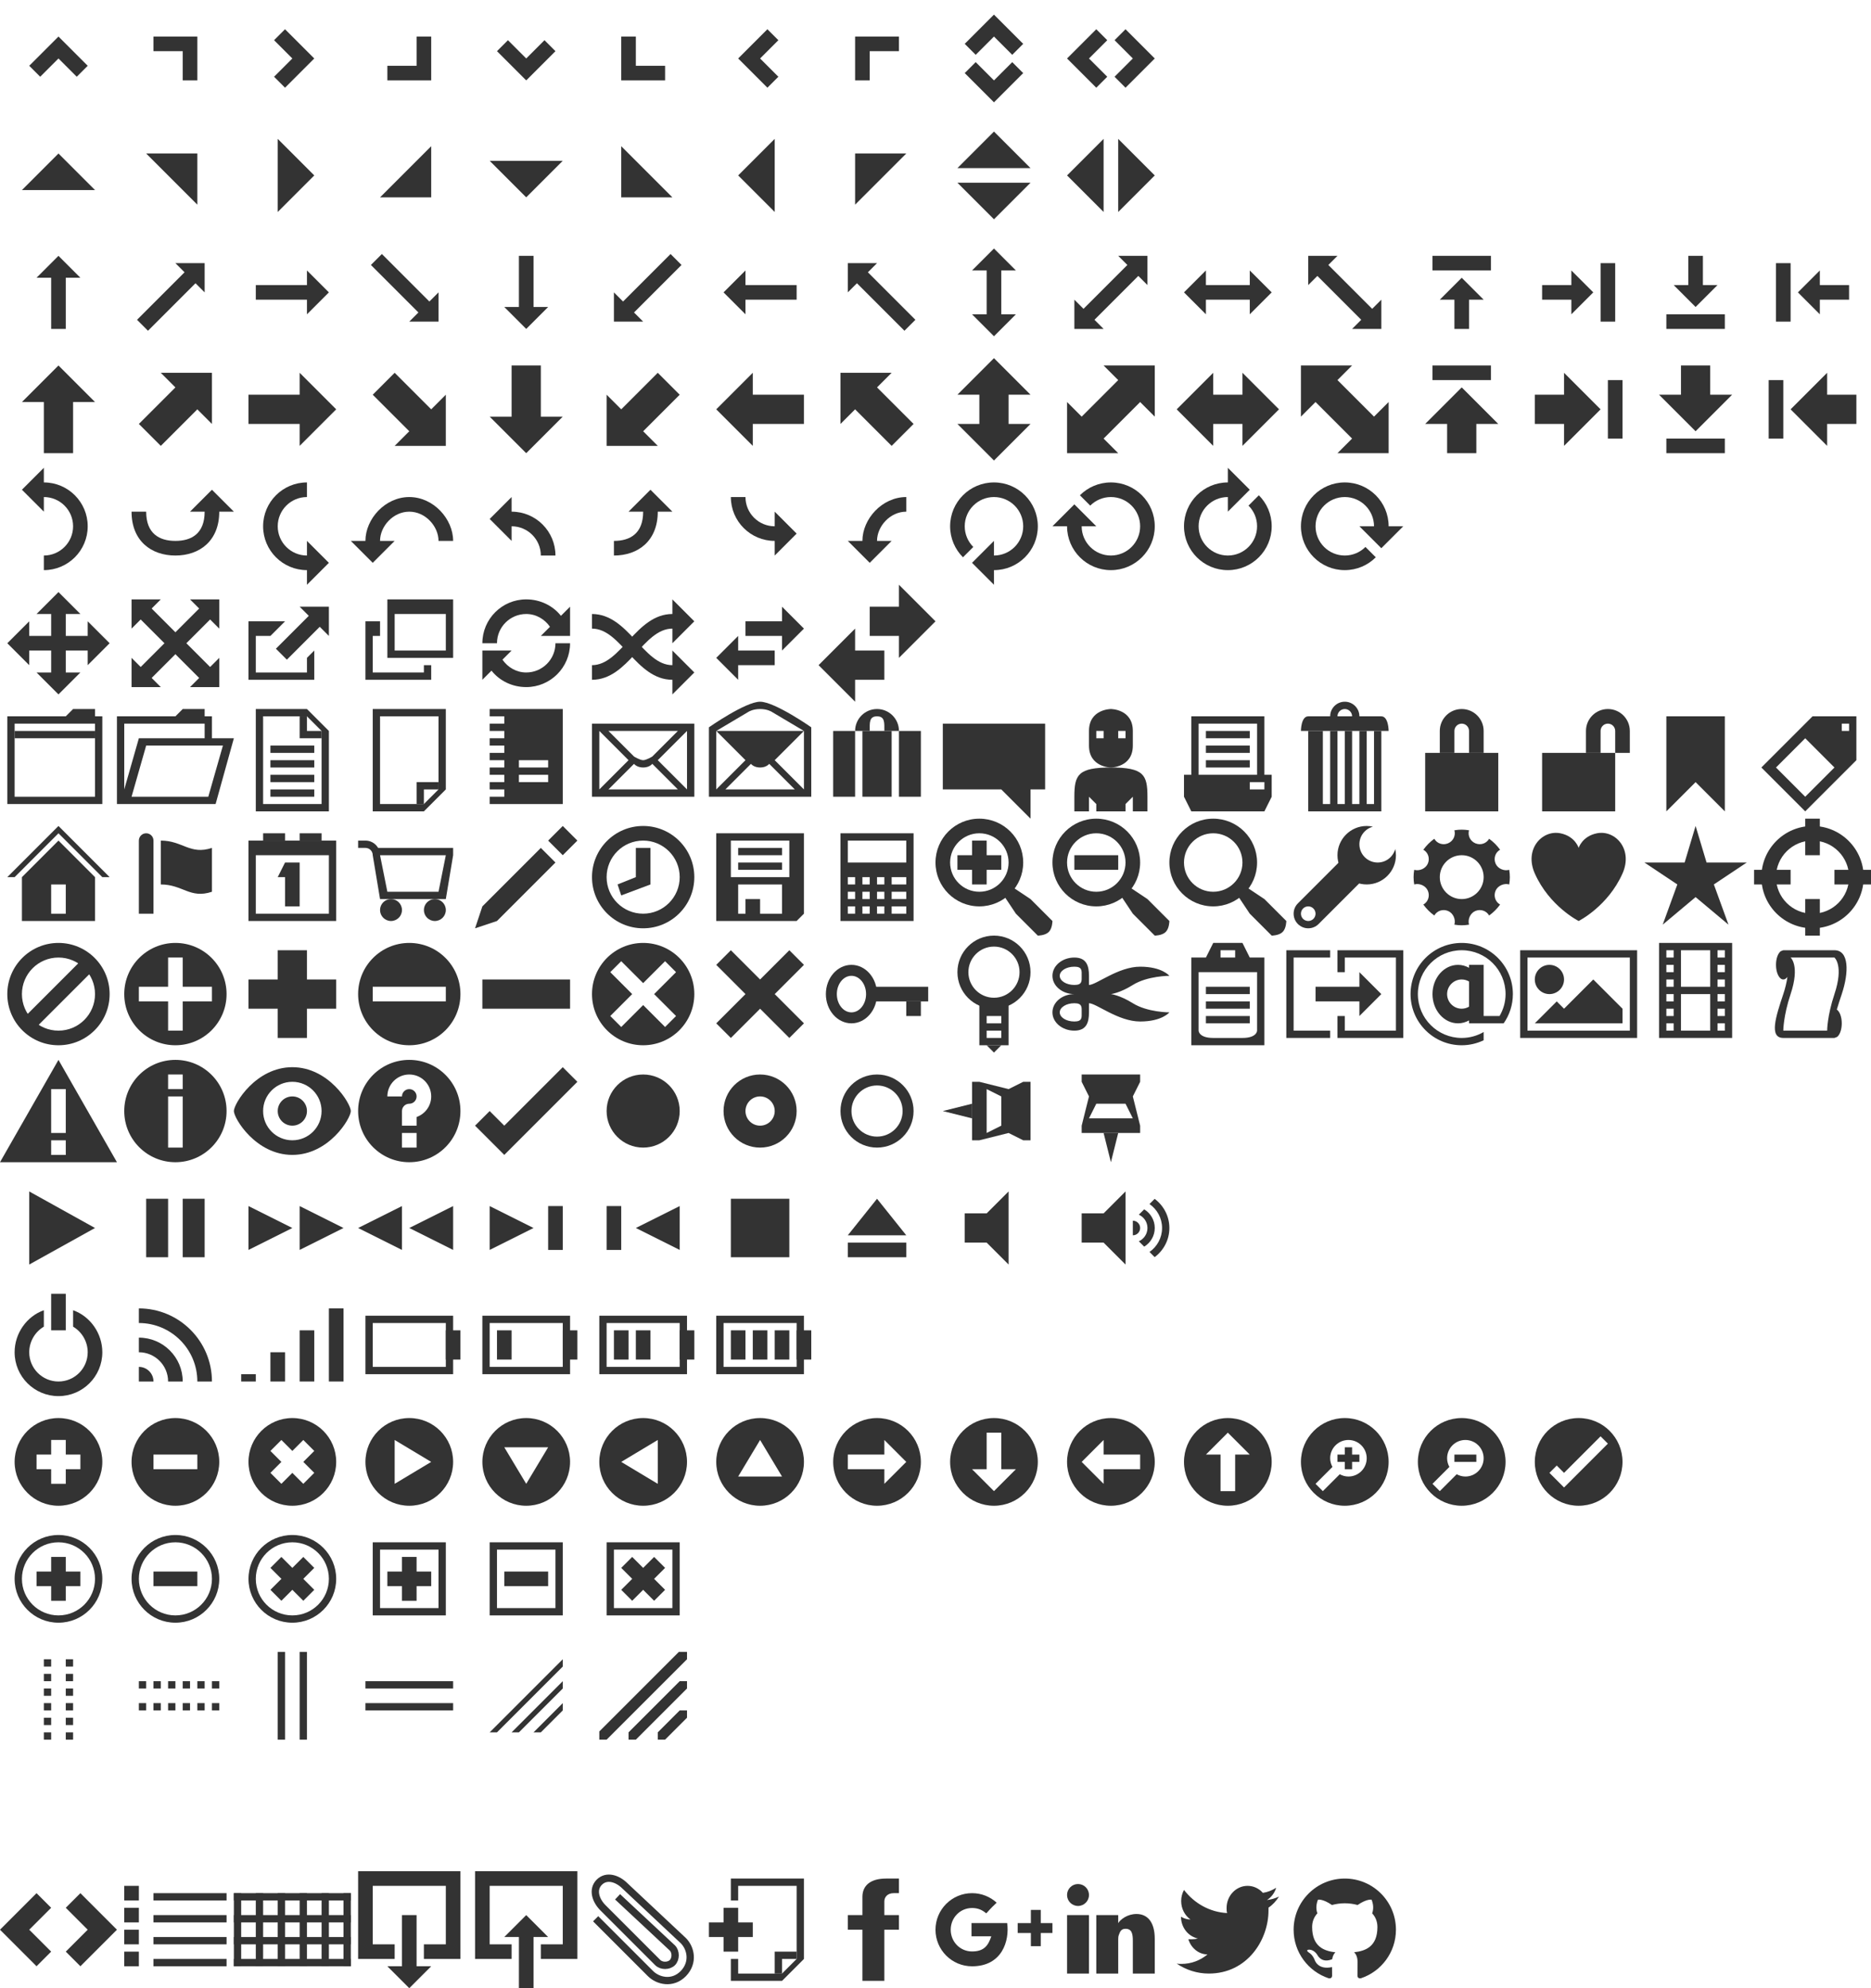 <svg xmlns='http://www.w3.org/2000/svg' width='256' height='272' viewBox='0 0 256 272'>

<style type='text/css'>
<![CDATA[
g { fill: #333333; }
]]>
</style>

<g id='ui-icon-carat-1-n'>
<polygon points='12,9 8,5 4,9 5.5,10.5 8,8 10.5,10.5'/>
</g>

<g id='ui-icon-carat-1-ne'>
<polygon points='21,5 21,7 25,7 25,11 27,11 27,5'/>
</g>

<g id='ui-icon-carat-1-e'>
<polygon points='39,12 43,8 39,4 37.5,5.5 40,8 37.5,10.5'/>
</g>

<g id='ui-icon-carat-1-se'>
<polygon points='57,5 57,9 53,9 53,11 59,11 59,5'/>
</g>

<g id='ui-icon-carat-1-s'>
<polygon points='68,7 72,11 76,7 74.5,5.5 72,8 69.5,5.5'/>
</g>

<g id='ui-icon-carat-1-sw'>
<polygon points='87,9 87,5 85,5 85,11 91,11 91,9'/>
</g>

<g id='ui-icon-carat-1-w'>
<polygon points='105,4 101,8 105,12 106.5,10.5 104,8 106.5,5.5'/>
</g>

<g id='ui-icon-carat-1-nw'>
<polygon points='123,5 117,5 117,11 119,11 119,7 123,7'/>
</g>

<g id='ui-icon-carat-2-n-s'>
<polygon points='132,10 136,14 140,10 138.5,8.5 136,11 133.5,8.5'/>
<polygon points='140,6 136,2 132,6 133.5,7.5 136,5 138.5,7.5'/>
</g>

<g id='ui-icon-carat-2-e-w'>
<polygon points='154,12 158,8 154,4 152.5,5.5 155,8 152.5,10.5'/>
<polygon points='150,4 146,8 150,12 151.5,10.5 149,8 151.5,5.5'/>
</g>

<g id='ui-icon-triangle-1-n'>
<polygon points='13,26 8,21 3,26'/>
</g>

<g id='ui-icon-triangle-1-ne'>
<polygon points='27,28 27,21 20,21'/>
</g>

<g id='ui-icon-triangle-1-e'>
<polygon points='38,29 43,24 38,19'/>
</g>

<g id='ui-icon-triangle-1-se'>
<polygon points='52,27 59,27 59,20'/>
</g>

<g id='ui-icon-triangle-1-s'>
<polygon points='67,22 72,27 77,22'/>
</g>

<g id='ui-icon-triangle-1-sw'>
<polygon points='85,20 85,27 92,27'/>
</g>

<g id='ui-icon-triangle-1-w'>
<polygon points='106,19 101,24 106,29'/>
</g>

<g id='ui-icon-triangle-1-nw'>
<polygon points='124,21 117,21 117,28'/>
</g>

<g id='ui-icon-triangle-2-n-s'>
<polygon points='131,25 136,30 141,25'/>
<polygon points='141,23 136,18 131,23'/>
</g>

<g id='ui-icon-triangle-2-e-w'>
<polygon points='153,29 158,24 153,19'/>
<polygon points='151,19 146,24 151,29'/>
</g>

<g id='ui-icon-arrow-1-n'>
<polygon points='8,35 5,38 7,38 7,45 9,45 9,38 11,38'/>
</g>

<g id='ui-icon-arrow-1-ne'>
<polygon points='28,36 24,36 25.25,37.25 18.75,43.75 20.25,45.25 26.75,38.75 28,40'/>
</g>

<g id='ui-icon-arrow-1-e'>
<polygon points='45,40 42,37 42,39 35,39 35,41 42,41 42,43'/>
</g>

<g id='ui-icon-arrow-1-se'>
<polygon points='60,44 60,40 58.75,41.25 52.25,34.75 50.75,36.25 57.25,42.75 56,44'/>
</g>

<g id='ui-icon-arrow-1-s'>
<polygon points='72,45 75,42 73,42 73,35 71,35 71,42 69,42'/>
</g>

<g id='ui-icon-arrow-1-sw'>
<polygon points='84,44 88,44 86.75,42.75 93.25,36.25 91.75,34.75 85.25,41.25 84,40'/>
</g>

<g id='ui-icon-arrow-1-w'>
<polygon points='99,40 102,43 102,41 109,41 109,39 102,39 102,37'/>
</g>

<g id='ui-icon-arrow-1-nw'>
<polygon points='116,36 116,40 117.25,38.75 123.75,45.25 125.25,43.75 118.75,37.25 120,36'/>
</g>

<g id='ui-icon-arrow-2-n-s'>
<polygon points='137,37 139,37 136,34 133,37 135,37 135,43 133,43 136,46 139,43 137,43'/>
</g>

<g id='ui-icon-arrow-2-ne-sw'>
<polygon points='153,35 154.25,36.25 148.25,42.25 147,41 147,45 151,45 149.75,43.75 155.75,37.75 157,39 157,35'/>
</g>

<g id='ui-icon-arrow-2-e-w'>
<polygon points='165,39 165,37 162,40 165,43 165,41 171,41 171,43 174,40 171,37 171,39'/>
</g>

<g id='ui-icon-arrow-2-se-nw'>
<polygon points='187.75,42.25 181.75,36.25 183,35 179,35 179,39 180.25,37.75 186.25,43.75 185,45 189,45 189,41'/>
</g>

<g id='ui-icon-arrowstop-1-n'>
<rect x='196' y='35' width='8' height='2'/>
<polygon points='200,38 197,41 199,41 199,45 201,45 201,41 203,41'/>
</g>

<g id='ui-icon-arrowstop-1-e'>
<rect x='219' y='36' width='2' height='8'/>
<polygon points='218,40 215,37 215,39 211,39 211,41 215,41 215,43'/>
</g>

<g id='ui-icon-arrowstop-1-s'>
<rect x='228' y='43' width='8' height='2'/>
<polygon points='232,42 235,39 233,39 233,35 231,35 231,39 229,39'/>
</g>

<g id='ui-icon-arrowstop-1-w'>
<rect x='243' y='36' width='2' height='8'/>
<polygon points='246,40 249,43 249,41 253,41 253,39 249,39 249,37'/>
</g>

<g id='ui-icon-arrowthick-1-n'>
<polygon points='8,50 3,55 6,55 6,62 10,62 10,55 13,55'/>
</g>

<g id='ui-icon-arrowthick-1-ne'>
<polygon points='29,51 22,51 24,53 19,58 22,61 27,56 29,58'/>
</g>

<g id='ui-icon-arrowthick-1-e'>
<polygon points='46,56 41,51 41,54 34,54 34,58 41,58 41,61'/>
</g>

<g id='ui-icon-arrowthick-1-se'>
<polygon points='61,61 61,54 59,56 54,51 51,54 56,59 54,61'/>
</g>

<g id='ui-icon-arrowthick-1-s'>
<polygon points='72,62 77,57 74,57 74,50 70,50 70,57 67,57'/>
</g>

<g id='ui-icon-arrowthick-1-sw'>
<polygon points='83,61 83,54 85,56 90,51 93,54 88,59 90,61'/>
</g>

<g id='ui-icon-arrowthick-1-w'>
<polygon points='98,56 103,61 103,58 110,58 110,54 103,54 103,51'/>
</g>

<g id='ui-icon-arrowthick-1-nw'>
<polygon points='115,51 115,58 117,56 122,61 125,58 120,53 122,51'/>
</g>

<g id='ui-icon-arrowthick-2-n-s'>
<polygon points='138,54 141,54 136,49 131,54 134,54 134,58 131,58 136,63 141,58 138,58'/>
</g>

<g id='ui-icon-arrowthick-2-ne-sw'>
<polygon points='151,50 153,52 148,57 146,55 146,62 153,62 151,60 156,55 158,57 158,50'/>
</g>

<g id='ui-icon-arrowthick-2-e-w'>
<polygon points='166,54 166,51 161,56 166,61 166,58 170,58 170,61 175,56 170,51 170,54'/>
</g>

<g id='ui-icon-arrowthick-2-se-nw'>
<polygon points='178,57 180,55 185,60 183,62 190,62 190,55 188,57 183,52 185,50 178,50'/>
</g>

<g id='ui-icon-arrowthickstop-1-n'>
<rect x='196' y='50' width='8' height='2'/>
<polygon points='200,53 195,58 198,58 198,62 202,62 202,58 205,58'/>
</g>

<g id='ui-icon-arrowthickstop-1-e'>
<rect x='220' y='52' width='2' height='8'/>
<polygon points='219,56 214,51 214,54 210,54 210,58 214,58 214,61'/>
</g>

<g id='ui-icon-arrowthickstop-1-s'>
<rect x='228' y='60' width='8' height='2'/>
<polygon points='232,59 237,54 234,54 234,50 230,50 230,54 227,54'/>
</g>

<g id='ui-icon-arrowthickstop-1-w'>
<rect x='242' y='52' width='2' height='8'/>
<polygon points='245,56 250,61 250,58 254,58 254,54 250,54 250,51'/>
</g>

<g id='ui-icon-arrowreturnthick-1-w'>
<path d='M6,76c2.209,0,4-1.791,4-4s-1.791-4-4-4v2l-3-3l3-3v2c3.313,0,6,2.687,6,6s-2.687,6-6,6V76z'/>
</g>

<g id='ui-icon-arrowreturnthick-1-n'>
<path d='M20,70c0,3,1.791,4,4,4s4-1,4-4h-2l3-3l3,3h-2c0,4-2.687,6-6,6s-6-2-6-6H20z'/>
</g>

<g id='ui-icon-arrowreturnthick-1-e'>
<path d='M42,68c-2.209,0-4,1.791-4,4s1.791,4,4,4v-2l3,3l-3,3v-2c-3.313,0-6-2.687-6-6s2.687-6,6-6V68z'/>
</g>

<g id='ui-icon-arrowreturnthick-1-s'>
<path d='M60,74c0-2-1.791-4-4-4s-4,2-4,4h2l-3,3l-3-3h2c0-3,2.687-6,6-6s6,3,6,6H60z'/>
</g>

<g id='ui-icon-arrowreturn-1-w'>
<path d='M74,76c0-2.209-1.791-4-4-4v2l-3-3l3-3v2c3.313,0,6,2.687,6,6H74z'/>
</g>

<g id='ui-icon-arrowreturn-1-n'>
<path d='M84,74c2.209,0,4-1,4-4h-2l3-3l3,3h-2c0,4-2.687,6-6,6V74z'/>
</g>

<g id='ui-icon-arrowreturn-1-e'>
<path d='M102,68c0,2.209,1.791,4,4,4v-2l3,3l-3,3v-2c-3.313,0-6-2.687-6-6H102z'/>
</g>

<g id='ui-icon-arrowreturn-1-s'>
<path d='M124,70c-2.209,0-4,2-4,4h2l-3,3l-3-3h2c0-3,2.687-6,6-6V70z'/>
</g>

<g id='ui-icon-arrowrefresh-1-w'>
<path d='M131.758,76.242l1.414-1.414C132.447,74.104,132,73.104,132,72c0-2.209,1.791-4,4-4s4,1.791,4,4s-1.791,4-4,4v-2l-3,3l3,3v-2c3.313,0,6-2.687,6-6s-2.687-6-6-6s-6,2.687-6,6C130,73.656,130.672,75.156,131.758,76.242z'/>
</g>

<g id='ui-icon-arrowrefresh-1-n'>
<path d='M147.758,67.758l1.414,1.414C149.896,68.447,150.896,68,152,68c2.209,0,4,1.791,4,4s-1.791,4-4,4s-4-1.791-4-4h2l-3-3l-3,3h2c0,3.313,2.687,6,6,6s6-2.687,6-6s-2.687-6-6-6C150.344,66,148.844,66.672,147.758,67.758z'/>
</g>

<g id='ui-icon-arrowrefresh-1-e'>
<path d='M172.242,67.758l-1.414,1.414C171.553,69.896,172,70.896,172,72c0,2.209-1.791,4-4,4s-4-1.791-4-4s1.791-4,4-4v2l3-3l-3-3v2c-3.313,0-6,2.687-6,6s2.687,6,6,6s6-2.687,6-6C174,70.344,173.328,68.844,172.242,67.758z'/>
</g>

<g id='ui-icon-arrowrefresh-1-s'>
<path d='M188.242,76.242l-1.414-1.414C186.104,75.553,185.104,76,184,76c-2.209,0-4-1.791-4-4s1.791-4,4-4s4,1.791,4,4h-2l3,3l3-3h-2c0-3.313-2.687-6-6-6s-6,2.687-6,6s2.687,6,6,6C185.656,78,187.156,77.328,188.242,76.242z'/>
</g>

<g id='ui-icon-arrow-4'>
<polygon points='4,87 4,85 1,88 4,91 4,89 12,89 12,91 15,88 12,85 12,87'/>
<polygon points='9,84 11,84 8,81 5,84 7,84 7,92 5,92 8,95 11,92 9,92'/>
</g>

<g id='ui-icon-arrow-4-diag'>
<polygon points='28.75,91.25 20.75,83.25 22,82 18,82 18,86 19.25,84.75 27.25,92.75 26,94 30,94 30,90'/>
<polygon points='26,82 27.25,83.25 19.25,91.25 18,90 18,94 22,94 20.75,92.75 28.75,84.75 30,86 30,82'/>
</g>

<g id='ui-icon-extlink'>
<polygon points='42,92 35,92 35,87 37,87 39,85 34,85 34,93 43,93 43,89 42,90'/>
<polygon points='45,83 41,83 42.25,84.25 37.75,88.75 39.25,90.25 43.75,85.75 45,87'/>
</g>

<g id='ui-icon-newwin'>
<path d='M62,90h-9v-8h9V90z M61,84h-7v5h7V84z'/>
<polygon points='58,92 51,92 51,87 52,87 52,85 50,85 50,93 59,93 59,91 58,91'/>
</g>

<g id='ui-icon-refresh'>
<path d='M76.75,84.25C75.651,82.857,73.912,82,72,82c-3.313,0-6,2.687-6,6h2c0-2.209,1.791-4,4-4c1.36,0,2.527,0.713,3.25,1.75L74,87h4v-4L76.75,84.25z'/>
<path d='M76,88c0,2.209-1.791,4-4,4c-1.36,0-2.527-0.713-3.25-1.75L70,89h-4v4l1.25-1.25C68.349,93.143,70.088,94,72,94c3.313,0,6-2.687,6-6H76z'/>
</g>

<g id='ui-icon-shuffle'>
<path d='M95,85l-3-3v2c-5,0-7,7-11,7v2c5,0,7-7,11-7v2L95,85z'/>
<path d='M95,92l-3-3v2c-4,0-6-7-11-7v2c4,0,6,7,11,7v2L95,92z'/>
</g>

<g id='ui-icon-transfer-e-w'>
<polygon points='98,90 101,93 101,91 106,91 106,89 101,89 101,87'/>
<polygon points='110,86 107,83 107,85 102,85 102,87 107,87 107,89'/>
</g>

<g id='ui-icon-transferthick-e-w'>
<polygon points='112,91 117,96 117,93 121,93 121,89 117,89 117,86'/>
<polygon points='128,85 123,80 123,83 119,83 119,87 123,87 123,90'/>
</g>

<g id='ui-icon-folder-collapsed'>
<path d='M14,98h-1v-1h-3l-1,1H1v12h13V98z M2,99h11v10H2V99z'/>
<rect x='2' y='100' width='11' height='1'/>
</g>

<g id='ui-icon-folder-open'>
<path d='M29,101v-3h-1v-1h-3l-1,1h-8v12h13.5l2.5-9H29z M17,99h11v2h-9l-2,7V99z M28.5,109H18l2-7h10.5L28.5,109z'/>
</g>

<g id='ui-icon-document'>
<rect x='37' y='108' width='6' height='1'/>
<rect x='37' y='106' width='6' height='1'/>
<rect x='37' y='104' width='6' height='1'/>
<rect x='37' y='102' width='6' height='1'/>
<polygon points='42,100 42,98 41,98 41,101 44,101 44,100'/>
<path d='M45,100v11H35V97h7L45,100z M42,98h-6v12h8v-10L42,98z'/>
</g>

<g id='ui-icon-document-b'>
<path d='M58,111h-7V97h10v11L58,111z M60,108V98h-8v12h6L60,108z'/>
<polygon points='58,108 58,110 57,110 57,107 60,107 60,108'/>
</g>

<g id='ui-icon-note'>
<path d='M77,97v13h-8h-2v-1h2v-1h-2v-1h2v-1h-2v-1h2v-1h-2v-1h2v-1h-2v-1h2v-1h-2v-1h2v-1h-2v-1h2H77z M75,106h-4v1h4V106z M75,104h-4v1h4V104z'/>
</g>

<g id='ui-icon-mail-closed'>
<path d='M81,99h14v10H81V99z M88,105c-0.875,0-1.25-0.5-1.25-0.5l-3.5,3.5h9.5l-3.5-3.5C89.25,104.5,88.875,105,88,105z M82,108l4-4l-4-4V108z M94,108v-8l-4,4L94,108z M89.25,103.5l3.5-3.5h-9.5l3.5,3.5c0,0,0.812,0.5,1.25,0.5S89.25,103.5,89.25,103.5z'/>
</g>

<g id='ui-icon-mail-open'>
<path d='M111,99.5v9.5H97v-9.5c0,0,5-3.5,7-3.5S111,99.5,111,99.5z M104,105c-0.875,0-1.25-0.5-1.25-0.5l-3.5,3.5h9.5l-3.5-3.5C105.25,104.5,104.875,105,104,105z M102,104l-4-4v8L102,104z M106,104l4,4v-8L106,104z M104,97c-1,0-1.578,0.375-1.578,0.375L98,100h12l-4.422-2.625C105.578,97.375,105,97,104,97z'/>
</g>

<g id='ui-icon-suitcase'>
<rect x='114' y='100' width='3' height='9'/>
<rect x='118' y='100' width='4' height='9'/>
<rect x='123' y='100' width='3' height='9'/>
<path d='M119,100c0-1.104-0.104-2,1-2s1,0.896,1,2h2c0-1.657-1.343-3-3-3s-3,1.343-3,3H119z'/>
</g>

<g id='ui-icon-comment'>
<polygon points='143,99 129,99 129,108 137,108 141,112 141,108 143,108'/>
</g>

<g id='ui-icon-person'>
<path d='M149,102v-2c0-3,3-3,3-3s3,0,3,3v2c0,3-3,3-3,3S149,105,149,102z M151,100h-1v1h1V100z M154,100h-1v1h1V100z'/>
<path d='M155,109v2h2v-2c0-3-0.5-4-5-4s-5,1-5,4v2h2v-2l1,1v1h4v-1L155,109z'/>
</g>

<g id='ui-icon-print'>
<path d='M174,106v3l-1,2h-10l-1-2v-3h1v-8h10v8H174z M173,107h-2v1h2V107z M172,99h-8v7h8V99z'/>
<rect x='165' y='100' width='6' height='1'/>
<rect x='165' y='102' width='6' height='1'/>
<rect x='165' y='104' width='6' height='1'/>
</g>

<g id='ui-icon-trash'>
<polygon points='188,100 188,110 187,110 187,100 186,100 186,110 185,110 185,100 184,100 184,110 183,110 183,100 182,100 182,110 181,110 181,100 179,100 179,111 189,111 189,100'/>
<path d='M189,98h-3c0-1.104-0.896-2-2-2s-2,0.896-2,2h-3c-1,0-1,2-1,2h12C190,100,190,98,189,98z M184,97c0.553,0,1,0.447,1,1h-2C183,97.447,183.447,97,184,97z'/>
</g>

<g id='ui-icon-locked'>
<rect x='195' y='103' width='10' height='8'/>
<path d='M203,100c0-1.657-1.343-3-3-3s-3,1.343-3,3v3h2v-3c0-0.553,0.447-1,1-1s1,0.447,1,1v3h2V100z'/>
</g>

<g id='ui-icon-unlocked'>
<rect x='211' y='103' width='10' height='8'/>
<path d='M223,100c0-1.657-1.343-3-3-3s-3,1.343-3,3v3h2v-3c0-0.553,0.447-1,1-1s1,0.447,1,1v3h2V100z'/>
</g>

<g id='ui-icon-bookmark'>
<polygon points='236,111 232,107 228,111 228,98 236,98'/>
</g>

<g id='ui-icon-tag'>
<path d='M247,111l-6-6l7-7h6v6L247,111z M252,100h1v-1h-1V100z M243,105l4,4l4-4l-4-4L243,105z'/>
</g>

<g id='ui-icon-home'>
<path d='M13,126H3v-6l5-5l5,5V126z M9,121H7v4h2V121z'/>
<polygon points='8,114 2,120 1,120 8,113 15,120 14,120'/>
</g>

<g id='ui-icon-flag'>
<path d='M29,122v-6c-3,1-4-1-7-1v6C25,121,26,123,29,122z'/>
<path d='M20,114c-0.552,0-1,0.447-1,1v10h2v-10C21,114.447,20.552,114,20,114z'/>
</g>

<g id='ui-icon-calendar'>
<rect x='36' y='114' width='3' height='1'/>
<rect x='41' y='114' width='3' height='1'/>
<path d='M46,126H34v-11h12V126z M35,125h10v-8H35V125z'/>
<polygon points='39,118 38,120 39,120 39,124 41,124 41,118'/>
</g>

<g id='ui-icon-cart'>
<circle cx='53.5' cy='124.5' r='1.5'/>
<circle cx='59.5' cy='124.5' r='1.5'/>
<path d='M50,115h-1v1h1c0.553,0,1,0.447,1,1h1C52,115.896,51.104,115,50,115z'/>
<path d='M61,123h-9l-1-6v-1h11v1L61,123z M52,117l1,5h7l1-5H52z'/>
</g>

<g id='ui-icon-pencil'>
<polygon points='68,126 65,127 66,124 74,116 76,118'/>
<polygon points='75,115 77,113 79,115 77,117'/>
</g>

<g id='ui-icon-clock'>
<polygon points='87,120 87,116 89,116 89,121 85,122.5 84.5,121'/>
<path d='M81,120c0-3.866,3.134-7,7-7s7,3.134,7,7s-3.134,7-7,7S81,123.866,81,120z M88,125c2.762,0,5-2.238,5-5s-2.238-5-5-5s-5,2.238-5,5S85.238,125,88,125z'/>
</g>

<g id='ui-icon-disk'>
<path d='M110,125l-1,1H98v-12h12V125z M101,121v4h1v-2h2v2h3v-4H101z M108,115h-8v5h8V115z'/>
<rect x='101' y='116' width='6' height='1'/>
<rect x='101' y='118' width='6' height='1'/>
</g>

<g id='ui-icon-calculator'>
<path d='M125,126h-10v-12h10V126z M124,115h-8v3h8V115z M117,120h-1v1h1V120z M117,122h-1v1h1V122z M117,124h-1v1h1V124z M119,120h-1v1h1V120z M119,122h-1v1h1V122z M119,124h-1v1h1V124z M121,120h-1v1h1V120z M121,122h-1v1h1V122z M121,124h-1v1h1V124z M124,120h-2v1h2V120z M124,122h-2v1h2V122z M124,124h-2v1h2V124z'/>
</g>

<g id='ui-icon-zoomin'>
<path d='M128,118c0-3.313,2.686-6,6-6c3.312,0,6,2.687,6,6s-2.688,6-6,6C130.686,124,128,121.313,128,118z M134,122c2.209,0,4-1.791,4-4s-1.791-4-4-4s-4,1.791-4,4S131.791,122,134,122z'/>
<path d='M137,122l1-1l3,2l3,3c0,0,0,1-0.5,1.5S142,128,142,128l-3-3L137,122z'/>
<rect x='131' y='117' width='6' height='2'/>
<rect x='133' y='115' width='2' height='6'/>
</g>

<g id='ui-icon-zoomout'>
<path d='M144,118c0-3.313,2.686-6,6-6c3.312,0,6,2.687,6,6s-2.688,6-6,6C146.686,124,144,121.313,144,118z M150,122c2.209,0,4-1.791,4-4s-1.791-4-4-4s-4,1.791-4,4S147.791,122,150,122z'/>
<path d='M153,122l1-1l3,2l3,3c0,0,0,1-0.5,1.5S158,128,158,128l-3-3L153,122z'/>
<rect x='147' y='117' width='6' height='2'/>
</g>

<g id='ui-icon-search'>
<path d='M160,118c0-3.313,2.686-6,6-6c3.312,0,6,2.687,6,6s-2.688,6-6,6C162.686,124,160,121.313,160,118z M166,122c2.209,0,4-1.791,4-4s-1.791-4-4-4s-4,1.791-4,4S163.791,122,166,122z'/>
<path d='M169,122l1-1l3,2l3,3c0,0,0,1-0.5,1.5S174,128,174,128l-3-3L169,122z'/>
</g>

<g id='ui-icon-wrench'>
<path d='M188.5,118c-1.381,0-2.5-1.119-2.5-2.5c0-1.155,0.787-2.117,1.852-2.404c-0.274-0.06-0.559-0.096-0.852-0.096c-2.209,0-4,1.791-4,4s1.791,4,4,4s4-1.791,4-4c0-0.293-0.036-0.577-0.096-0.852C190.617,117.213,189.655,118,188.5,118z'/>
<path d='M186.414,120.414l-6,6c-0.78,0.781-2.048,0.781-2.828,0c-0.781-0.781-0.781-2.048-0.001-2.828l6.001-6L186.414,120.414z M179,126c0.553,0,1-0.447,1-1s-0.447-1-1-1s-1,0.447-1,1S178.447,126,179,126z'/>
</g>

<g id='ui-icon-gear'>
<path d='M206.5,119c0.115,0.707,0.113,1.313,0,2c-0.721-0.202-1.581,0.165-1.875,0.875c-0.293,0.709-0.027,1.509,0.625,1.875c-0.405,0.565-0.918,1.083-1.5,1.5c-0.366-0.653-1.166-0.919-1.875-0.625c-0.711,0.294-1.078,1.153-0.875,1.875c-0.707,0.116-1.312,0.112-2,0c0.203-0.722-0.165-1.581-0.875-1.875c-0.709-0.294-1.508-0.028-1.875,0.625c-0.564-0.405-1.082-0.918-1.5-1.5c0.654-0.366,0.918-1.166,0.625-1.875c-0.295-0.71-1.152-1.078-1.875-0.875c-0.115-0.706-0.113-1.313,0-2c0.721,0.203,1.581-0.166,1.875-0.875s0.028-1.508-0.625-1.875c0.405-0.565,0.918-1.083,1.5-1.5c0.365,0.653,1.166,0.919,1.875,0.625c0.711-0.294,1.078-1.063,0.875-1.785c0.707-0.116,1.312-0.111,2,0.001c-0.203,0.722,0.166,1.491,0.875,1.784c0.71,0.293,1.508,0.028,1.875-0.625c0.564,0.405,1.082,0.919,1.5,1.5c-0.654,0.366-0.919,1.166-0.625,1.875C204.919,118.835,205.777,119.203,206.5,119z M200,123c1.656,0,3-1.344,3-3c0-1.657-1.344-3-3-3s-3,1.343-3,3C197,121.656,198.344,123,200,123z'/>
</g>

<g id='ui-icon-heart'>
<path d='M218.5,114c2.5-0.5,4.979,2.174,3.5,5.5c-2,4.5-6,6.5-6,6.5s-4-2-6-6.5c-1.479-3.326,1-6,3.5-5.5c2.021,0.404,2.5,2,2.5,2S216.479,114.404,218.5,114z'/>
</g>

<g id='ui-icon-star'>
<polygon points='232,113 233.5,118 239,118 234.5,121 236.5,126.5 232,122.73 227.5,126.5 229.5,121 225,118 230.5,118'/>
</g>

<g id='ui-icon-link'>
<rect x='247' y='112' width='2' height='5'/>
<rect x='247' y='123' width='2' height='5'/>
<rect x='240' y='119' width='5' height='2'/>
<rect x='251' y='119' width='5' height='2'/>
<path d='M241,120c0-3.865,3.134-7,7-7s7,3.135,7,7c0,3.867-3.134,7-7,7S241,123.867,241,120z M248,125c2.762,0,5-2.238,5-5c0-2.761-2.238-5-5-5s-5,2.239-5,5C243,122.762,245.238,125,248,125z'/>
</g>

<g id='ui-icon-cancel'>
<rect x='6.939' y='129.99' transform='matrix(0.707 0.707 -0.707 0.707 98.51 34.177)' width='2.121' height='12.021'/>
<path d='M1,136c0-3.866,3.134-7,7-7s7,3.134,7,7s-3.134,7-7,7S1,139.866,1,136z M8,141c2.762,0,5-2.238,5-5s-2.238-5-5-5s-5,2.238-5,5S5.238,141,8,141z'/>
</g>

<g id='ui-icon-plus'>
<path d='M17,136c0-3.866,3.134-7,7-7s7,3.134,7,7s-3.134,7-7,7S17,139.866,17,136z M29,135h-4v-4h-2v4h-4v2h4v4h2v-4h4V135z'/>
</g>

<g id='ui-icon-plusthick'>
<rect x='34' y='134' width='12' height='4'/>
<rect x='38' y='130' width='4' height='12'/>
</g>

<g id='ui-icon-minus'>
<path d='M49,136c0-3.866,3.134-7,7-7s7,3.134,7,7s-3.134,7-7,7S49,139.866,49,136z M61,135H51v2h10V135z'/>
</g>

<g id='ui-icon-minusthick'>
<rect x='66' y='134' width='12' height='4'/>
</g>

<g id='ui-icon-close'>
<path d='M81,136c0-3.866,3.134-7,7-7s7,3.134,7,7s-3.134,7-7,7S81,139.866,81,136z M92.5,133l-1.5-1.5l-3,3l-3-3l-1.5,1.5l3,3l-3,3l1.5,1.5l3-3l3,3l1.5-1.5l-3-3L92.5,133z'/>
</g>

<g id='ui-icon-closethick'>
<polygon points='110,132 108,130 104,134 100,130 98,132 102,136 98,140 100,142 104,138 108,142 110,140 106,136'/>
</g>

<g id='ui-icon-key'>
<rect x='119' y='135' width='8' height='2'/>
<rect x='124' y='137' width='2' height='2'/>
<path d='M120,136c0,2.209-1.567,4-3.5,4s-3.5-1.791-3.5-4s1.567-4,3.5-4S120,133.791,120,136z M116.5,138.5c1.104,0,2-1.119,2-2.5s-0.896-2.5-2-2.5s-2,1.119-2,2.5S115.396,138.5,116.5,138.5z'/>
</g>

<g id='ui-icon-lightbulb'>
<path d='M141,133c0,2.762-2.238,5-5,5s-5-2.238-5-5s2.238-5,5-5S141,130.238,141,133z M136,136.5c1.933,0,3.5-1.567,3.5-3.5s-1.567-3.5-3.5-3.5s-3.5,1.567-3.5,3.5S134.067,136.5,136,136.5z'/>
<polygon points='136,144 135,143 137,143'/>
<path d='M138,143h-4v-6h4V143z M137,139h-2v1h2V139z M137,141h-2v1h2V141z'/>
</g>

<g id='ui-icon-scissors'>
<path d='M149,138.5c0,1.381-0.343,2.5-2,2.5s-3-1.119-3-2.5s1.343-2.5,3-2.5c-1.657,0-3-1.119-3-2.5s1.343-2.5,3-2.5s2,1.119,2,2.5v1.25c1,0,4-2.5,7-2.5s4,1.25,4,1.25s-3,0-5,1.25c-1.789,1.118-3,1.25-3,1.25s1.211,0.132,3,1.25c2,1.25,5,1.25,5,1.25s-1,1.25-4,1.25s-6-2.5-7-2.5V138.5z M147,134.75c1.104,0,1-0.559,1-1.25s0.104-1.25-1-1.25s-2,0.559-2,1.25S145.896,134.75,147,134.75z M147,139.75c1.104,0,1-0.559,1-1.25s0.104-1.25-1-1.25s-2,0.559-2,1.25S145.896,139.75,147,139.75z'/>
</g>

<g id='ui-icon-clipboard'>
<path d='M173,131v12h-10v-12h2l1-2h4l1,2H173z M170,142c2,0,2-1,2-1v-8h-8v8c0,0,0,1,2,1H170z M169,130h-2v1h2V130z'/>
<rect x='165' y='135' width='6' height='1'/>
<rect x='165' y='137' width='6' height='1'/>
<rect x='165' y='139' width='6' height='1'/>
</g>

<g id='ui-icon-copy'>
<polygon points='184,139 184,141 191,141 191,131 184,131 184,133 183,133 183,130 192,130 192,142 183,142 183,139'/>
<polygon points='182,131 182,130 176,130 176,142 182,142 182,141 177,141 177,131'/>
<polygon points='189,136 186,133 186,135 180,135 180,137 186,137 186,139'/>
</g>

<g id='ui-icon-contact'>
<path d='M201,140v-0.399c-0.456,0.249-0.961,0.399-1.5,0.399c-1.934,0-3.5-1.791-3.5-4s1.566-4,3.5-4c0.539,0,1.044,0.15,1.5,0.399v-0.348V132h2v7h2.177c0.516-0.884,0.823-1.902,0.823-3c0-3.313-2.687-6-6-6s-6,2.687-6,6s2.687,6,6,6c1.094,0,2.117-0.298,3-0.81v1.127c-0.91,0.433-1.925,0.683-3,0.683c-3.866,0-7-3.134-7-7s3.134-7,7-7s7,3.134,7,7c0,1.488-0.468,2.865-1.26,4H201z M201,134.277c-0.295-0.172-0.634-0.277-1-0.277c-1.104,0-2,0.896-2,2s0.896,2,2,2c0.366,0,0.705-0.105,1-0.277V134.277z'/>
</g>

<g id='ui-icon-image'>
<path d='M208,142v-12h16v12H208z M223,131h-14v10h14V131z'/>
<polygon points='210,140 213,137 214,138 218,134 222,138 222,140'/>
<circle cx='212' cy='134' r='2'/>
</g>

<g id='ui-icon-video'>
<path d='M237,142h-10v-13h10V142z M229,130h-1v1h1V130z M229,132h-1v1h1V132z M229,134h-1v1h1V134z M229,136h-1v1h1V136z M229,138h-1v1h1V138z M229,140h-1v1h1V140z M236,140h-1v1h1V140z M236,138h-1v1h1V138z M236,136h-1v1h1V136z M236,134h-1v1h1V134z M236,132h-1v1h1V132z M236,130h-1v1h1V130z M234,130h-4v5h4V130z M234,136h-4v5h4V136z'/>
</g>

<g id='ui-icon-script'>
<path d='M244,130h7c2,0,2,3,1,6c-0.24,0.72-0.479,1.438-0.677,2.116c0.393,0.27,0.677,1.007,0.677,1.884c0,0.842-0.261,1.56-0.629,1.854L251,142h-7c-2,0-1-3,0-6c0.269-0.805,0.461-1.606,0.566-2.354C244.405,133.869,244.211,134,244,134c-0.553,0-1-0.896-1-2c0-0.857,0.271-1.584,0.65-1.867L244,130z M250,141c0,0,0-2,1-5c1.304-3.911,0-5,0-5h-6c0,0,1.304,1.089,0,5c-1,3-1,5-1,5H250z'/>
</g>

<g id='ui-icon-alert'>
<path d='M0,159l8-14l8,14H0z M9,149H7v6h2V149z M9,156H7v2h2V156z'/>
</g>

<g id='ui-icon-info'>
<path d='M17,152c0-3.866,3.134-7,7-7s7,3.134,7,7s-3.134,7-7,7S17,155.866,17,152z M25,150h-2v7h2V150z M25,147h-2v2h2V147z'/>
</g>

<g id='ui-icon-notice'>
<path d='M32,152c0-1,3-6,8-6s8,5,8,6s-3,6-8,6S32,153,32,152z M40,156c2.209,0,4-1.791,4-4s-1.791-4-4-4s-4,1.791-4,4S37.791,156,40,156z'/>
<circle cx='40' cy='152' r='2'/>
</g>

<g id='ui-icon-help'>
<path d='M63,152c0,3.866-3.134,7-7,7s-7-3.134-7-7s3.134-7,7-7S63,148.134,63,152z M55,157h2v-2h-2V157z M59,150c0-1.657-1.343-3-3-3s-3,1.343-3,3h2c0-0.553,0.447-1,1-1s1,0.447,1,1s-0.447,1-1,1s-1,0.447-1,1v2h2v-1.184C58.163,152.403,59,151.305,59,150z'/>
</g>

<g id='ui-icon-check'>
<polygon points='77,146 69,154 67,152 65,154 69,158 79,148'/>
</g>

<g id='ui-icon-bullet'>
<circle cx='88' cy='152' r='5'/>
</g>

<g id='ui-icon-radio-on'>
<path d='M109,152c0,2.762-2.238,5-5,5s-5-2.238-5-5s2.238-5,5-5S109,149.238,109,152z M104,154c1.104,0,2-0.896,2-2s-0.896-2-2-2s-2,0.896-2,2S102.896,154,104,154z'/>
</g>

<g id='ui-icon-radio-off'>
<path d='M125,152c0,2.762-2.238,5-5,5s-5-2.238-5-5s2.238-5,5-5S125,149.238,125,152z M120,155.5c1.933,0,3.5-1.567,3.5-3.5s-1.567-3.5-3.5-3.5s-3.5,1.567-3.5,3.5S118.067,155.5,120,155.5z'/>
</g>

<g id='ui-icon-pin-w'>
<polygon points='129,152 133,151 133,153'/>
<path d='M133,156v-8h1l4,1l2-1h1v8h-1l-2-1l-4,1H133z M135,155l2-1v-4l-2-1V155z'/>
</g>

<g id='ui-icon-pin-s'>
<polygon points='152,159 151,155 153,155'/>
<path d='M156,155h-8v-1l1-4l-1-2v-1h8v1l-1,2l1,4V155z M155,153l-1-2h-4l-1,2H155z'/>
</g>

<g id='ui-icon-play'>
<polygon points='4,173 4,163 13,168'/>
</g>

<g id='ui-icon-pause'>
<rect x='20' y='164' width='3' height='8'/>
<rect x='25' y='164' width='3' height='8'/>
</g>

<g id='ui-icon-seek-next'>
<polygon points='34,171 34,165 40,168'/>
<polygon points='41,171 41,165 47,168'/>
</g>

<g id='ui-icon-seek-prev'>
<polygon points='62,171 62,165 56,168'/>
<polygon points='55,171 55,165 49,168'/>
</g>

<g id='ui-icon-seek-end'>
<polygon points='67,171 67,165 73,168'/>
<rect x='75' y='165' width='2' height='6'/>
</g>

<g id='ui-icon-seek-start'>
<polygon points='93,171 93,165 87,168'/>
<rect x='83' y='165' width='2' height='6'/>
</g>

<g id='ui-icon-stop'>
<rect x='100' y='164' width='8' height='8'/>
</g>

<g id='ui-icon-eject'>
<rect x='116' y='170' width='8' height='2'/>
<polygon points='124,169 116,169 120,164'/>
</g>

<g id='ui-icon-volume-off'>
<polygon points='135,166 132,166 132,170 135,170 138,173 138,163'/>
</g>

<g id='ui-icon-volume-on'>
<path d='M155,169c0.553,0,1-0.447,1-1s-0.447-1-1-1V169z'/>
<path d='M156.555,165.445l-0.734,0.734c0.694,0.313,1.18,1.009,1.18,1.82s-0.485,1.507-1.18,1.82l0.734,0.734c0.863-0.527,1.445-1.47,1.445-2.555S157.418,165.973,156.555,165.445z'/>
<path d='M157.987,164.013l-0.707,0.707c1.038,0.723,1.72,1.92,1.72,3.28s-0.682,2.558-1.72,3.28l0.707,0.707c1.216-0.912,2.013-2.351,2.013-3.987S159.203,164.925,157.987,164.013z'/>
<polygon points='151,166 148,166 148,170 151,170 154,173 154,163'/>
</g>

<g id='ui-icon-power'>
<rect x='7' y='177' width='2' height='5'/>
<path d='M10,179.25v2.25c1.19,0.693,2,2.023,2,3.5c0,2.209-1.791,4-4,4s-4-1.791-4-4c0-1.477,0.81-2.807,2-3.5v-2.25c-2.328,0.824-4,3.139-4,5.75c0,3.313,2.687,6,6,6s6-2.687,6-6C14,182.389,12.328,180.074,10,179.25z'/>
</g>

<g id='ui-icon-signal-diag'>
<path d='M27,189c0-4.418-3.582-8-8-8v-2c5.522,0,10,4.478,10,10H27z'/>
<path d='M19,185c2.209,0,4,1.791,4,4h2c0-3.313-2.687-6-6-6V185z'/>
<path d='M21,189c0-1.104-0.896-2-2-2v2H21z'/>
</g>

<g id='ui-icon-signal'>
<rect x='45' y='179' width='2' height='10'/>
<rect x='41' y='182' width='2' height='7'/>
<rect x='37' y='185' width='2' height='4'/>
<rect x='33' y='188' width='2' height='1'/>
</g>

<g id='ui-icon-battery-0'>
<rect x='61' y='182' width='2' height='4'/>
<path d='M50,180h12v8H50V180z M51,187h10v-6H51V187z'/>
</g>

<g id='ui-icon-battery-1'>
<rect x='77' y='182' width='2' height='4'/>
<rect x='68' y='182' width='2' height='4'/>
<path d='M66,180h12v8H66V180z M67,187h10v-6H67V187z'/>
</g>

<g id='ui-icon-battery-2'>
<rect x='93' y='182' width='2' height='4'/>
<rect x='87' y='182' width='2' height='4'/>
<rect x='84' y='182' width='2' height='4'/>
<path d='M82,180h12v8H82V180z M83,187h10v-6H83V187z'/>
</g>

<g id='ui-icon-battery-3'>
<rect x='106' y='182' width='2' height='4'/>
<rect x='109' y='182' width='2' height='4'/>
<rect x='103' y='182' width='2' height='4'/>
<rect x='100' y='182' width='2' height='4'/>
<path d='M98,180h12v8H98V180z M99,187h10v-6H99V187z'/>
</g>

<g id='ui-icon-circle-plus'>
<path d='M2,200c0-3.313,2.687-6,6-6s6,2.687,6,6s-2.687,6-6,6S2,203.313,2,200z M11,199H9v-2H7v2H5v2h2v2h2v-2h2V199z'/>
</g>

<g id='ui-icon-circle-minus'>
<path d='M18,200c0-3.313,2.687-6,6-6s6,2.687,6,6s-2.687,6-6,6S18,203.313,18,200z M27,199h-6v2h6V199z'/>
</g>

<g id='ui-icon-circle-close'>
<path d='M34,200c0-3.313,2.687-6,6-6s6,2.687,6,6s-2.687,6-6,6S34,203.313,34,200z M43,198.5l-1.5-1.5l-1.5,1.5l-1.5-1.5l-1.5,1.5l1.5,1.5l-1.5,1.5l1.5,1.5l1.5-1.5l1.5,1.5l1.5-1.5l-1.5-1.5L43,198.5z'/>
</g>

<g id='ui-icon-circle-triangle-e'>
<path d='M50,200c0-3.313,2.687-6,6-6s6,2.687,6,6s-2.687,6-6,6S50,203.313,50,200z M54,203l5-3l-5-3V203z'/>
</g>

<g id='ui-icon-circle-triangle-s'>
<path d='M72,194c3.313,0,6,2.687,6,6s-2.687,6-6,6s-6-2.687-6-6S68.687,194,72,194z M69,198l3,5l3-5H69z'/>
</g>

<g id='ui-icon-circle-triangle-w'>
<path d='M94,200c0,3.313-2.687,6-6,6s-6-2.687-6-6s2.687-6,6-6S94,196.687,94,200z M90,197l-5,3l5,3V197z'/>
</g>

<g id='ui-icon-circle-triangle-n'>
<path d='M104,206c-3.313,0-6-2.687-6-6s2.687-6,6-6s6,2.687,6,6S107.313,206,104,206z M107,202l-3-5l-3,5H107z'/>
</g>

<g id='ui-icon-circle-arrow-e'>
<path d='M126,200c0,3.313-2.687,6-6,6s-6-2.687-6-6s2.687-6,6-6S126,196.687,126,200z M124,200l-3-3v2h-5v2h5v2L124,200z'/>
</g>

<g id='ui-icon-circle-arrow-n'>
<path d='M136,206c-3.313,0-6-2.687-6-6s2.687-6,6-6s6,2.687,6,6S139.313,206,136,206z M136,204l3-3h-2v-5h-2v5h-2L136,204z'/>
</g>

<g id='ui-icon-circle-arrow-w'>
<path d='M146,200c0-3.313,2.687-6,6-6s6,2.687,6,6s-2.687,6-6,6S146,203.313,146,200z M148,200l3,3v-2h5v-2h-5v-2L148,200z'/>
</g>

<g id='ui-icon-circle-arrow-s'>
<path d='M168,194c3.313,0,6,2.687,6,6s-2.687,6-6,6s-6-2.687-6-6S164.687,194,168,194z M168,196l-3,3h2v5h2v-5h2L168,196z'/>
</g>

<g id='ui-icon-circle-zoomin'>
<path d='M178,200c0-3.313,2.687-6,6-6s6,2.687,6,6s-2.687,6-6,6S178,203.313,178,200z M184.5,197c-1.381,0-2.5,1.119-2.5,2.5c0,0.433,0.119,0.833,0.312,1.188L180,203l1,1l2.312-2.312c0.354,0.193,0.755,0.312,1.188,0.312c1.381,0,2.5-1.119,2.5-2.5S185.881,197,184.5,197z'/>
<rect x='183' y='199' width='3' height='1'/>
<rect x='184' y='198' width='1' height='3'/>
</g>

<g id='ui-icon-circle-zoomout'>
<path d='M194,200c0-3.313,2.687-6,6-6s6,2.687,6,6s-2.687,6-6,6S194,203.313,194,200z M200.5,197c-1.381,0-2.5,1.119-2.5,2.5c0,0.433,0.119,0.833,0.312,1.188L196,203l1,1l2.312-2.312c0.354,0.193,0.755,0.312,1.188,0.312c1.381,0,2.5-1.119,2.5-2.5S201.881,197,200.5,197z'/>
<rect x='199' y='199' width='3' height='1'/>
</g>

<g id='ui-icon-circle-check'>
<path d='M210,200c0-3.313,2.687-6,6-6s6,2.687,6,6s-2.687,6-6,6S210,203.313,210,200z M219,196.5l-5,5l-1-1l-1,1l2,2l6-6L219,196.5z'/>
</g>

<g id='ui-icon-circlesmall-plus'>
<path d='M2,216c0-3.313,2.687-6,6-6s6,2.687,6,6s-2.687,6-6,6S2,219.313,2,216z M8,221c2.761,0,5-2.238,5-5s-2.239-5-5-5s-5,2.238-5,5S5.239,221,8,221z'/>
<rect x='5' y='215' width='6' height='2'/>
<rect x='7' y='213' width='2' height='6'/>
</g>

<g id='ui-icon-circlesmall-minus'>
<rect x='21' y='215' width='6' height='2'/>
<path d='M18,216c0-3.313,2.687-6,6-6s6,2.687,6,6s-2.687,6-6,6S18,219.313,18,216z M24,221c2.762,0,5-2.238,5-5s-2.238-5-5-5c-2.761,0-5,2.238-5,5S21.239,221,24,221z'/>
</g>

<g id='ui-icon-circlesmall-close'>
<polygon points='37,214.5 38.5,213 43,217.5 41.5,219'/>
<polygon points='41.5,213 43,214.5 38.5,219 37,217.5'/>
<path d='M34,216c0-3.313,2.687-6,6-6s6,2.687,6,6s-2.687,6-6,6S34,219.313,34,216z M40,221c2.762,0,5-2.238,5-5s-2.238-5-5-5s-5,2.238-5,5S37.238,221,40,221z'/>
</g>

<g id='ui-icon-squaresmall-plus'>
<path d='M61,221H51v-10h10V221z M60,212h-8v8h8V212z'/>
<rect x='53' y='215' width='6' height='2'/>
<rect x='55' y='213' width='2' height='6'/>
</g>

<g id='ui-icon-squaresmall-minus'>
<path d='M77,221H67v-10h10V221z M76,212h-8v8h8V212z'/>
<rect x='69' y='215' width='6' height='2'/>
</g>

<g id='ui-icon-squaresmall-close'>
<polygon points='85,214.5 86.5,213 91,217.5 89.5,219'/>
<polygon points='89.5,213 91,214.5 86.5,219 85,217.5'/>
<path d='M93,221H83v-10h10V221z M92,212h-8v8h8V212z'/>
</g>

<g id='ui-icon-grip-dotted-vertical'>
<rect x='9' y='237' width='1' height='1'/>
<rect x='6' y='237' width='1' height='1'/>
<rect x='9' y='235' width='1' height='1'/>
<rect x='6' y='235' width='1' height='1'/>
<rect x='9' y='233' width='1' height='1'/>
<rect x='6' y='233' width='1' height='1'/>
<rect x='9' y='231' width='1' height='1'/>
<rect x='6' y='231' width='1' height='1'/>
<rect x='9' y='229' width='1' height='1'/>
<rect x='6' y='229' width='1' height='1'/>
<rect x='9' y='227' width='1' height='1'/>
<rect x='6' y='227' width='1' height='1'/>
</g>

<g id='ui-icon-grip-dotted-horizontal'>
<rect x='19' y='233' width='1' height='1'/>
<rect x='19' y='230' width='1' height='1'/>
<rect x='21' y='233' width='1' height='1'/>
<rect x='21' y='230' width='1' height='1'/>
<rect x='23' y='233' width='1' height='1'/>
<rect x='23' y='230' width='1' height='1'/>
<rect x='25' y='233' width='1' height='1'/>
<rect x='25' y='230' width='1' height='1'/>
<rect x='27' y='233' width='1' height='1'/>
<rect x='27' y='230' width='1' height='1'/>
<rect x='29' y='233' width='1' height='1'/>
<rect x='29' y='230' width='1' height='1'/>
</g>

<g id='ui-icon-grip-solid-vertical'>
<rect x='38' y='226' width='1' height='12'/>
<rect x='41' y='226' width='1' height='12'/>
</g>

<g id='ui-icon-grip-solid-horizontal'>
<rect x='50' y='233' width='12' height='1'/>
<rect x='50' y='230' width='12' height='1'/>
</g>

<g id='ui-icon-gripsmall-diagonal-se'>
<polygon points='77,234 74,237 73,237 77,233'/>
<polygon points='77,231 71,237 70,237 77,230'/>
<polygon points='77,228 68,237 67,237 77,227'/>
</g>

<g id='ui-icon-grip-diagonal-se'>
<polygon points='94,235 91,238 90,238 90,237 93,234 94,234'/>
<polygon points='94,231 87,238 86,238 86,237 93,230 94,230'/>
<polygon points='94,227 83,238 82,238 82,236.876 92.875,226 94,226'/>
</g>

<g id='ui-extra-icon-code'>
<polygon points='7,261 5,259 0,264 5,269 7,267 4,264'/>
<polygon points='9,267 11,269 16,264 11,259 9,261 12,264'/>
</g>

<g id='ui-extra-icon-list'>
<rect x='17' y='258' width='2' height='2'/>
<rect x='17' y='261' width='2' height='2'/>
<rect x='17' y='264' width='2' height='2'/>
<rect x='17' y='267' width='2' height='2'/>
<rect x='21' y='259' width='10' height='1'/>
<rect x='21' y='262' width='10' height='1'/>
<rect x='21' y='265' width='10' height='1'/>
<rect x='21' y='268' width='10' height='1'/>
</g>

<g id='ui-extra-icon-grid'>
<rect x='32' y='259' width='16' height='1'/>
<rect x='32' y='262' width='16' height='1'/>
<rect x='32' y='265' width='16' height='1'/>
<rect x='32' y='268' width='16' height='1'/>
<rect x='32' y='259' width='1' height='10'/>
<rect x='35' y='259' width='1' height='10'/>
<rect x='38' y='259' width='1' height='10'/>
<rect x='41' y='259' width='1' height='10'/>
<rect x='44' y='259' width='1' height='10'/>
<rect x='47' y='259' width='1' height='10'/>
</g>

<g id='ui-extra-icon-download'>
<polygon points='58,266 61,266 61,258 51,258 51,266 54,266 54,268 49,268 49,256 63,256 63,268 58,268'/>
<polygon points='56,272 59,269 57,269 57,262 55,262 55,269 53,269'/>
</g>

<g id='ui-extra-icon-upload'>
<polygon points='74,266 77,266 77,258 67,258 67,266 70,266 70,268 65,268 65,256 79,256 79,268 74,268'/>
<polygon points='72,262 69,265 71,265 71,272 73,272 73,265 75,265'/>
</g>

<g id='ui-extra-icon-attach'>
<path fill='none' stroke='#333333' stroke-miterlimit='10' d='M81.5,262.5c0,0,6.25,6.25,7.5,7.5c1,1,3,1.529,4.5,0c1.482-1.544,1-3.5,0-4.5l-8-7.5c-1-1-2.5-1.5-3.5-0.5s-0.5,2.5,0.5,3.5l7.5,7.5c0.5,0.5,1.5,0.5,2,0s0.5-1.5,0-2l-7.5-7'/>
</g>

<g id='ui-extra-icon-new-document'>
<polygon points='107,268 107,270 106,270 106,267 109,267 109,268'/>
<rect x='97' y='263' width='6' height='2'/>
<rect x='99' y='261' width='2' height='6'/>
<polygon points='100,257 100,260 101,260 101,258 109,258 109,268 107,270 101,270 101,268 100,268 100,271 107,271 110,268 110,257'/>
</g>

<g id='ui-extra-icon-facebook'>
<path d='M118,259.5c0-1.474,1.02-2.5,3.25-2.5H123v2h-0.734c-0.804,0-1.266,0.514-1.266,1.12V262h2v2h-2v7h-3v-7h-2v-2h2V259.5z'/>
</g>

<g id='ui-extra-icon-googleplus'>
<path d='M139.245,264.45v-1.354h1.805v-1.805h1.354v1.805H144v1.354h-1.597v1.805h-1.354v-1.805H139.245z'/>
<path d='M137.807,263.096h-4.879v1.805h2.707c-0.424,1.284-1.011,2.074-2.633,2.074c-1.641,0-2.922-1.331-2.922-2.972c0-1.641,1.281-2.972,2.922-2.972c0.868,0,1.428,0.305,1.942,0.73c0.411-0.411,0.377-0.47,1.424-1.459c-0.889-0.809-2.07-1.302-3.366-1.302c-2.763,0-5.003,2.24-5.003,5.003c0,2.763,2.24,5.003,5.003,5.003C137.133,269.005,138.142,265.493,137.807,263.096z'/>
</g>

<g id='ui-extra-icon-linkedin'>
<polygon points='149,270 149,262 146,262 146,270 148.5,270'/>
<path d='M153,265.325c0-0.223,0.014-0.415,0.075-0.575c0.166-0.446,0.291-0.875,0.925-0.875c0.829,0,1,0.621,1,1.625v4.5h3v-4.75c0-2.295-0.991-3.4-2.5-3.4c-1.237,0-2.198,0.74-2.5,1.25V262h-3v8l0,0h3V265.325z'/>
<circle cx='147.5' cy='259.25' r='1.5'/>
</g>

<g id='ui-extra-icon-twitter'>
<path d='M175,259.465c-0.514,0.241-1.067,0.404-1.648,0.477c0.593-0.375,1.047-0.969,1.262-1.678c-0.555,0.346-1.168,0.6-1.822,0.693c-0.523-0.59-1.27-0.957-2.094-0.957c-1.585,0-2.869,1.357-2.869,3.031c0,0.237,0,0.469,0.074,0.693c-2.385-0.127-4.499-1.333-5.901-3.168c-0.247,0.448-0.388,0.969-0.388,1.524c0,1.052,0.506,1.98,1.276,2.524c-0.47,0-0.912-0.152-1.299-0.379l0,0c0,1.468,0.983,2.694,2.302,2.973c-0.241,0.069-0.494,0.105-0.756,0.105c-0.185,0-0.364,0-0.539,0c0.365,1.205,1.425,2.078,2.622,2.078c-0.982,0.814-2.219,1.299-3.564,1.299c-0.232,0-0.46,0-0.656-0.043c1.27,0.86,2.778,1.362,4.398,1.362c5.279,0,8.165-4.62,8.165-8.626c0-0.132,0-0.262,0-0.392C174.129,260.607,174.616,260.073,175,259.465z'/>
</g>

<g id='ui-extra-icon-github'>
<path d='M184,257c-3.865,0-7,3.134-7,7c0,3.092,2.006,5.716,4.787,6.642c0.35,0.064,0.478-0.152,0.478-0.337c0-0.166-0.006-0.606-0.009-1.191c-1.947,0.423-2.358-0.938-2.358-0.938c-0.318-0.809-0.777-1.024-0.777-1.024c-0.636-0.434,0.048-0.426,0.048-0.426c0.702,0.05,1.072,0.721,1.072,0.721c0.624,1.07,1.638,0.761,2.037,0.582c0.064-0.452,0.244-0.761,0.444-0.936c-1.554-0.177-3.189-0.777-3.189-3.46c0-0.764,0.273-1.389,0.721-1.878c-0.072-0.177-0.312-0.889,0.069-1.853c0,0,0.588-0.188,1.925,0.718c0.558-0.155,1.157-0.233,1.752-0.236c0.594,0.003,1.193,0.08,1.752,0.236c1.336-0.906,1.923-0.718,1.923-0.718c0.382,0.964,0.142,1.675,0.07,1.853c0.449,0.489,0.72,1.114,0.72,1.878c0,2.689-1.637,3.281-3.196,3.454c0.251,0.216,0.475,0.643,0.475,1.296c0,0.936-0.009,1.691-0.009,1.92c0,0.187,0.126,0.405,0.481,0.337c2.779-0.927,4.783-3.549,4.783-6.641C191,260.134,187.866,257,184,257z'/>
</g>

</svg>
